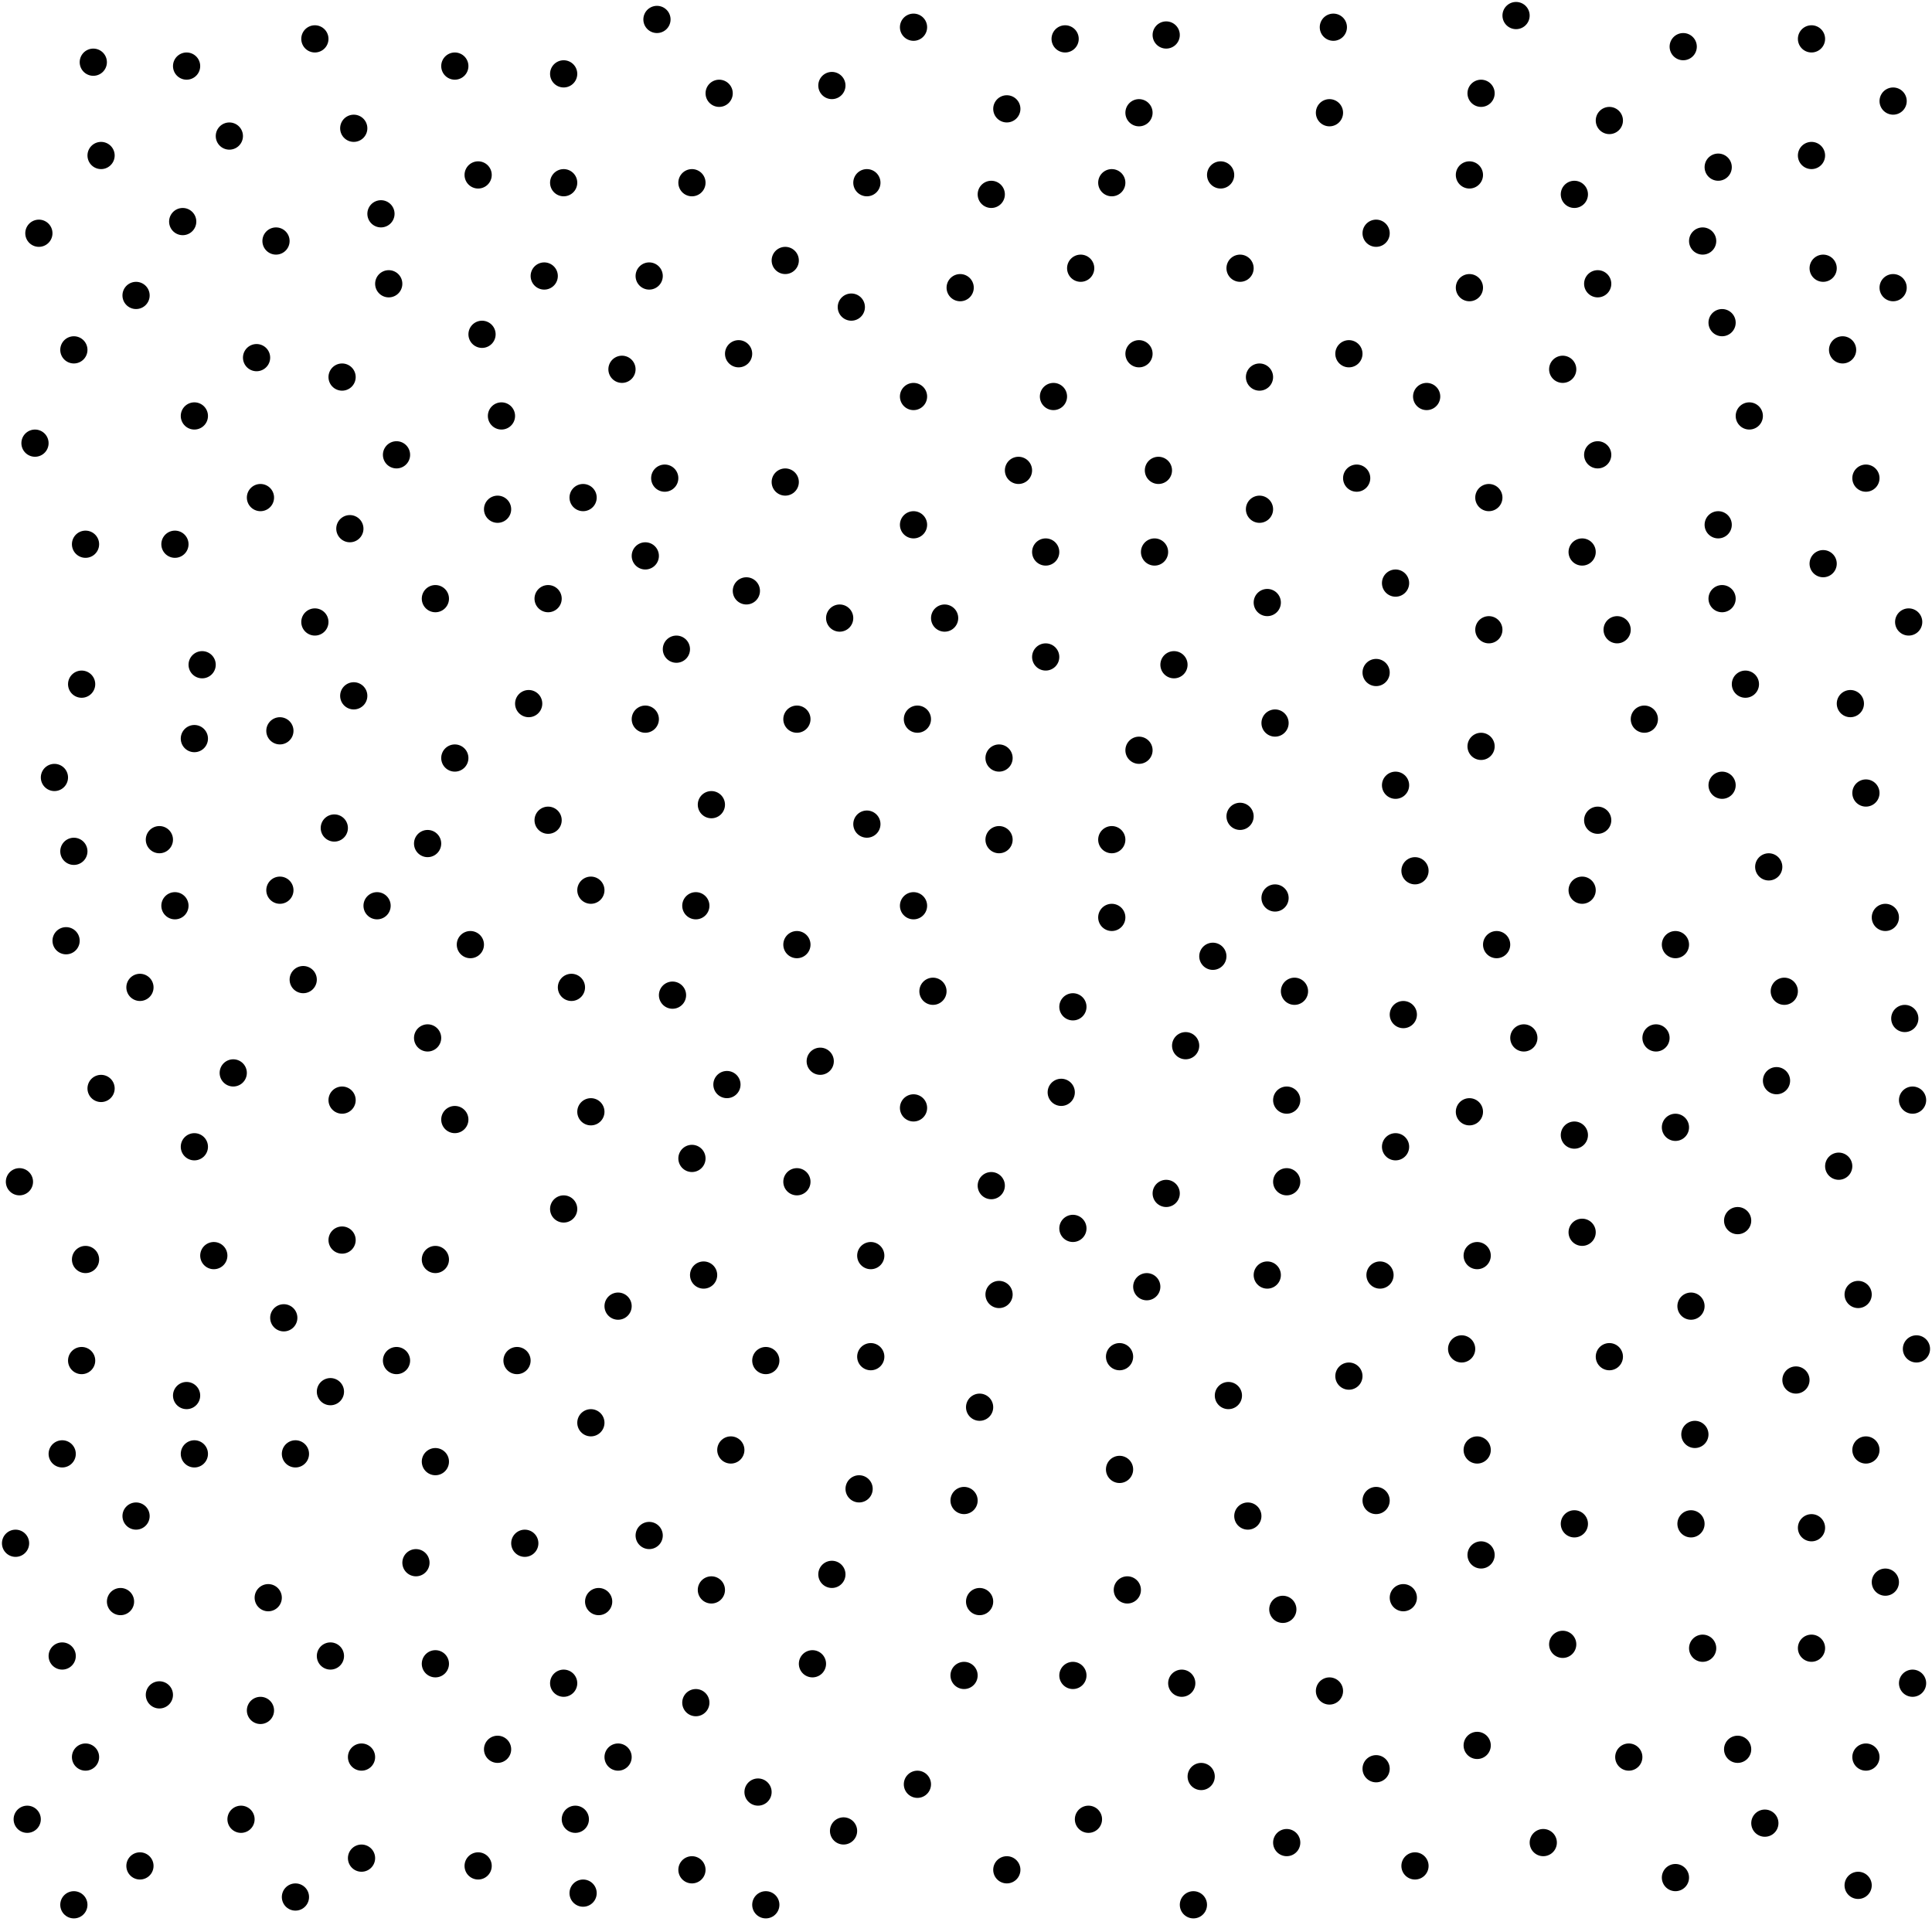 <svg version="1.1" id="Layer_1" xmlns="http://www.w3.org/2000/svg" x="0" y="0" width="49.7" height="49.7" xml:space="preserve"><style>.st1{fill:none;stroke:#000;stroke-width:.7;stroke-linecap:round}</style><path fill="none" d="M0 0H49.7V49.7H0z"/><path class="st1" d="M14.5 1.9L14.5 1.9M14.5 4.7L14.5 4.7M14 7.1L14 7.1M10 7.3L10 7.3M16.6 14.3L16.6 14.3M9.1 17.9L9.1 17.9M16.6 18.5L16.6 18.5M20.5 18.5L20.5 18.5M21.6 15.9L21.6 15.9M20.2 12.4L20.2 12.4M23.5 13.5L23.5 13.5M23.5 10.2L23.5 10.2M21.9 7.9L21.9 7.9M22.3 4.7L22.3 4.7M21.4 2.2L21.4 2.2M23.5.7L23.5.7M28.6 4.7L28.6 4.7M31.4 4.5L31.4 4.5M29.3 9.1L29.3 9.1M32.4 9.7L32.4 9.7M32.4 13.1L32.4 13.1M26.9 14.2L26.9 14.2M34.7 9.1L34.7 9.1M37.8 7.4L37.8 7.4M39 .4L39 .4M46.6 1L46.6 1M46.9 6.9L46.9 6.9M44.3 8.3L44.3 8.3M45 10.7L45 10.7M44.2 13.5L44.2 13.5M44.3 15.4L44.3 15.4M46.9 14.5L46.9 14.5M4.8 35.9L4.8 35.9M5 37.4L5 37.4M1.6 37.4L1.6 37.4M6.7 44L6.7 44M.7 46.8L.7 46.8M7.6 48.8L7.6 48.8M12.8 45L12.8 45M11.2 42.8L11.2 42.8M13.5 39.7L13.5 39.7M8.5 42.6L8.5 42.6M11.2 37.6L11.2 37.6M13.3 35L13.3 35M10.2 35L10.2 35M11.2 32.4L11.2 32.4M22.4 34.9L22.4 34.9M18.8 37.3L18.8 37.3M22.1 38.3L22.1 38.3M21.4 40.5L21.4 40.5M17.9 43.8L17.9 43.8M24.8 38.6L24.8 38.6M28.8 34.9L28.8 34.9M30 30.7L30 30.7M34.7 35.4L34.7 35.4M35.5 32.8L35.5 32.8M38 32.3L38 32.3M38 37.3L38 37.3M35.4 38.6L35.4 38.6M33 41.4L33 41.4M38.1 40L38.1 40M40.2 42.3L40.2 42.3M14.1 15.4L14.1 15.4M26.9 16.9L26.9 16.9M32.8 18.6L32.8 18.6M38.1 19.2L38.1 19.2M35.4 17.3L35.4 17.3M35.9 20.2L35.9 20.2M43.1 24.3L43.1 24.3M39.2 26.7L39.2 26.7M33.3 25.5L33.3 25.5M33.1 28.3L33.1 28.3M33.1 30.4L33.1 30.4M40.7 31.7L40.7 31.7M43.5 33.6L43.5 33.6M47.3 30L47.3 30M42.6 26.7L42.6 26.7M22.4 32.3L22.4 32.3M18.7 27.9L18.7 27.9M20.5 24.3L20.5 24.3M7.2 18.8L7.2 18.8M4.1 21.6L4.1 21.6M1.7 24.2L1.7 24.2M11.7 28.8L11.7 28.8M9.7 23.3L9.7 23.3M18.3 20.7L18.3 20.7M28.6 21.6L28.6 21.6M25.7 21.6L25.7 21.6M21.1 27.3L21.1 27.3M4.5 14L4.5 14M6.7 12.8L6.7 12.8M8.1 16L8.1 16M2.1 17.6L2.1 17.6M44.3 20.2L44.3 20.2M48 20.4L48 20.4M1 6L1 6M12.3 4.5L12.3 4.5M2.6 4L2.6 4M8.8 9.7L8.8 9.7M12.8 13.1L12.8 13.1M14.7 25.4L14.7 25.4M.5 30.4L.5 30.4M48 45.2L48 45.2M39.7 47.4L39.7 47.4M28 46.8L28 46.8M3.1 41.2L3.1 41.2M18.3 40.9L18.3 40.9M25.7 33.3L25.7 33.3M6 27.6L6 27.6M36.1 26.1L36.1 26.1M44.7 31.4L44.7 31.4M35.4 45.5L35.4 45.5M27.6 25.9L27.6 25.9M19 9.1L19 9.1M13.6 18.1L13.6 18.1M8.1 1L8.1 1M38.1 2.4L38.1 2.4M33.1 47.4L33.1 47.4M2.6 28L2.6 28M47.4 9L47.4 9M16 9.5L16 9.5M12.9 10.7L12.9 10.7M10.2 11.7L10.2 11.7M3.5 7.6L3.5 7.6M4.8 1.7L4.8 1.7M9.8 5.5L9.8 5.5M17.8 4.7L17.8 4.7M25.5 5L25.5 5M25.9 2.8L25.9 2.8M30 .9L30 .9M35.4 6L35.4 6M24.7 7.4L24.7 7.4M27.1 10.2L27.1 10.2M17.1 12.3L17.1 12.3M5 19L5 19M11 21.7L11 21.7M7.2 22.9L7.2 22.9M3.6 25.4L3.6 25.4M2.2 14L2.2 14M14.1 21.1L14.1 21.1M12.1 24.3L12.1 24.3M11 26.7L11 26.7M8.8 28.3L8.8 28.3M8.8 31.9L8.8 31.9M15.9 33.6L15.9 33.6M7.6 37.4L7.6 37.4M10.7 40.2L10.7 40.2M4.1 43.6L4.1 43.6M1.6 42.6L1.6 42.6M6.2 46.8L6.2 46.8M9.3 47.8L9.3 47.8M15 48.7L15 48.7M15.9 45.2L15.9 45.2M15.4 41.2L15.4 41.2M16.7 39.5L16.7 39.5M18.1 32.8L18.1 32.8M17.8 29.8L17.8 29.8M22.3 21.2L22.3 21.2M23.6 18.5L23.6 18.5M30.2 17.1L30.2 17.1M29.7 14.2L29.7 14.2M19.2 15.2L19.2 15.2M35.9 15L35.9 15M29.8 12.1L29.8 12.1M34.9 12.3L34.9 12.3M41.1 11.7L41.1 11.7M40.2 9.5L40.2 9.5M41.1 7.3L41.1 7.3M40.5 5L40.5 5M41.4 3.1L41.4 3.1M46.6 4L46.6 4M43.8 6.2L43.8 6.2M41.6 16.2L41.6 16.2M38.3 16.2L38.3 16.2M38.3 12.8L38.3 12.8M44.9 17.6L44.9 17.6M41.1 21.1L41.1 21.1M36.4 22.4L36.4 22.4M32.8 23.1L32.8 23.1M30.5 26.9L30.5 26.9M23.5 28.5L23.5 28.5M27.6 31.6L27.6 31.6M31.6 35.9L31.6 35.9M32.1 39L32.1 39M29 40.9L29 40.9M27.6 43.1L27.6 43.1M24.8 43.1L24.8 43.1M25.2 36.2L25.2 36.2M20.9 42.8L20.9 42.8M21.7 47.1L21.7 47.1M25.9 48.1L25.9 48.1M43.5 39.2L43.5 39.2M41.4 34.9L41.4 34.9M37.6 34.7L37.6 34.7M37.8 28.6L37.8 28.6M43.1 29L43.1 29M47.8 33.3L47.8 33.3M48 37.3L48 37.3M43.8 42.4L43.8 42.4M48.5 40.7L48.5 40.7M44.7 45L44.7 45M45.4 46.9L45.4 46.9M43.1 48.3L43.1 48.3M36.4 48L36.4 48M30.9 45.7L30.9 45.7M19.7 49L19.7 49M1.4 20L1.4 20M9.1 3.3L9.1 3.3M48.5 23.6L48.5 23.6M49.2 28.3L49.2 28.3M2.1 35L2.1 35M47.6 18.1L47.6 18.1M46.6 42.4L46.6 42.4M.4 39.7L.4 39.7M1.9 49L1.9 49M49.1 16L49.1 16M.9 11.4L.9 11.4M12.4 8.6L12.4 8.6M20.2 6.7L20.2 6.7M18.5 2.4L18.5 2.4M27.8 6.9L27.8 6.9M31.9 6.9L31.9 6.9M32.6 15.5L32.6 15.5M37.8 4.5L37.8 4.5M44.2 4.3L44.2 4.3M43.3 1.2L43.3 1.2M48 12.3L48 12.3M5.5 32.3L5.5 32.3M3.5 39L3.5 39M2.2 45.2L2.2 45.2M12.3 48L12.3 48M14.5 43.3L14.5 43.3M14.5 31.1L14.5 31.1M19.7 35L19.7 35M25.2 41.2L25.2 41.2M23.6 45.9L23.6 45.9M28.8 37.8L28.8 37.8M36.1 41.1L36.1 41.1M34.2 43.5L34.2 43.5M38 44.9L38 44.9M17.4 16.7L17.4 16.7M24.3 15.9L24.3 15.9M29.3 19.3L29.3 19.3M35.9 29.5L35.9 29.5M46.2 35.5L46.2 35.5M32.6 32.8L32.6 32.8M25.5 30.5L25.5 30.5M11.7 19.5L11.7 19.5M7.8 25.2L7.8 25.2M45.5 22.3L45.5 22.3M5 10.7L5 10.7M5.9 3.5L5.9 3.5M2.4 1.6L2.4 1.6M45.9 25.5L45.9 25.5M30.4 43.3L30.4 43.3M17.8 48.1L17.8 48.1M15.2 28.6L15.2 28.6M28.6 23.6L28.6 23.6M45.7 27.8L45.7 27.8M36.7 10.2L36.7 10.2M26.2 12.1L26.2 12.1M9 13.6L9 13.6M34.2 2.9L34.2 2.9M40.7 14.2L40.7 14.2M46.6 39.3L46.6 39.3M3.6 48L3.6 48M1.9 9L1.9 9M11.7 1.7L11.7 1.7M29.3 2.9L29.3 2.9M1.9 21.9L1.9 21.9M5.2 17.1L5.2 17.1M2.2 32.4L2.2 32.4M8.5 35.8L8.5 35.8M6.9 41.1L6.9 41.1M9.3 45.2L9.3 45.2M15.2 36.6L15.2 36.6M23.5 23.3L23.5 23.3M17.9 23.3L17.9 23.3M25.7 19.5L25.7 19.5M42.3 18.5L42.3 18.5M40.5 39.2L40.5 39.2M40.5 29.2L40.5 29.2M38.5 24.3L38.5 24.3M47.8 48.5L47.8 48.5M41.9 45.2L41.9 45.2M30.7 49L30.7 49M16.9.5L16.9.5M19.5 46.1L19.5 46.1M24 25.5L24 25.5M27.3 28.1L27.3 28.1M40.7 22.9L40.7 22.9M5 29.5L5 29.5M7.1 6.2L7.1 6.2M31.9 21L31.9 21M11.2 15.4L11.2 15.4M16.7 7.1L16.7 7.1M4.7 5.7L4.7 5.7M4.5 23.3L4.5 23.3M15.2 22.9L15.2 22.9M20.5 30.4L20.5 30.4M43.6 36.9L43.6 36.9M14.8 46.8L14.8 46.8M34.3.7L34.3.7M49.2 43.3L49.2 43.3M48.7 2.6L48.7 2.6M49.3 34.7L49.3 34.7M48.7 7.4L48.7 7.4M49 26.2L49 26.2M27.4 1L27.4 1M14.5 1.9L14.5 1.9M21.9 7.9L21.9 7.9M46.9 14.5L46.9 14.5M29.5 33.1L29.5 33.1M21.4 40.5L21.4 40.5M38 37.3L38 37.3M8.6 21.3L8.6 21.3M6.6 9.2L6.6 9.2M15 12.8L15 12.8M23.6 18.5L23.6 18.5M34.9 12.3L34.9 12.3M41.4 3.1L41.4 3.1M31.2 24.6L31.2 24.6M49.2 28.3L49.2 28.3M7.3 33.9L7.3 33.9M9.3 45.2L9.3 45.2M30.7 49L30.7 49M40.7 22.9L40.7 22.9M17.3 25.6L17.3 25.6M49.2 43.3L49.2 43.3"/></svg>